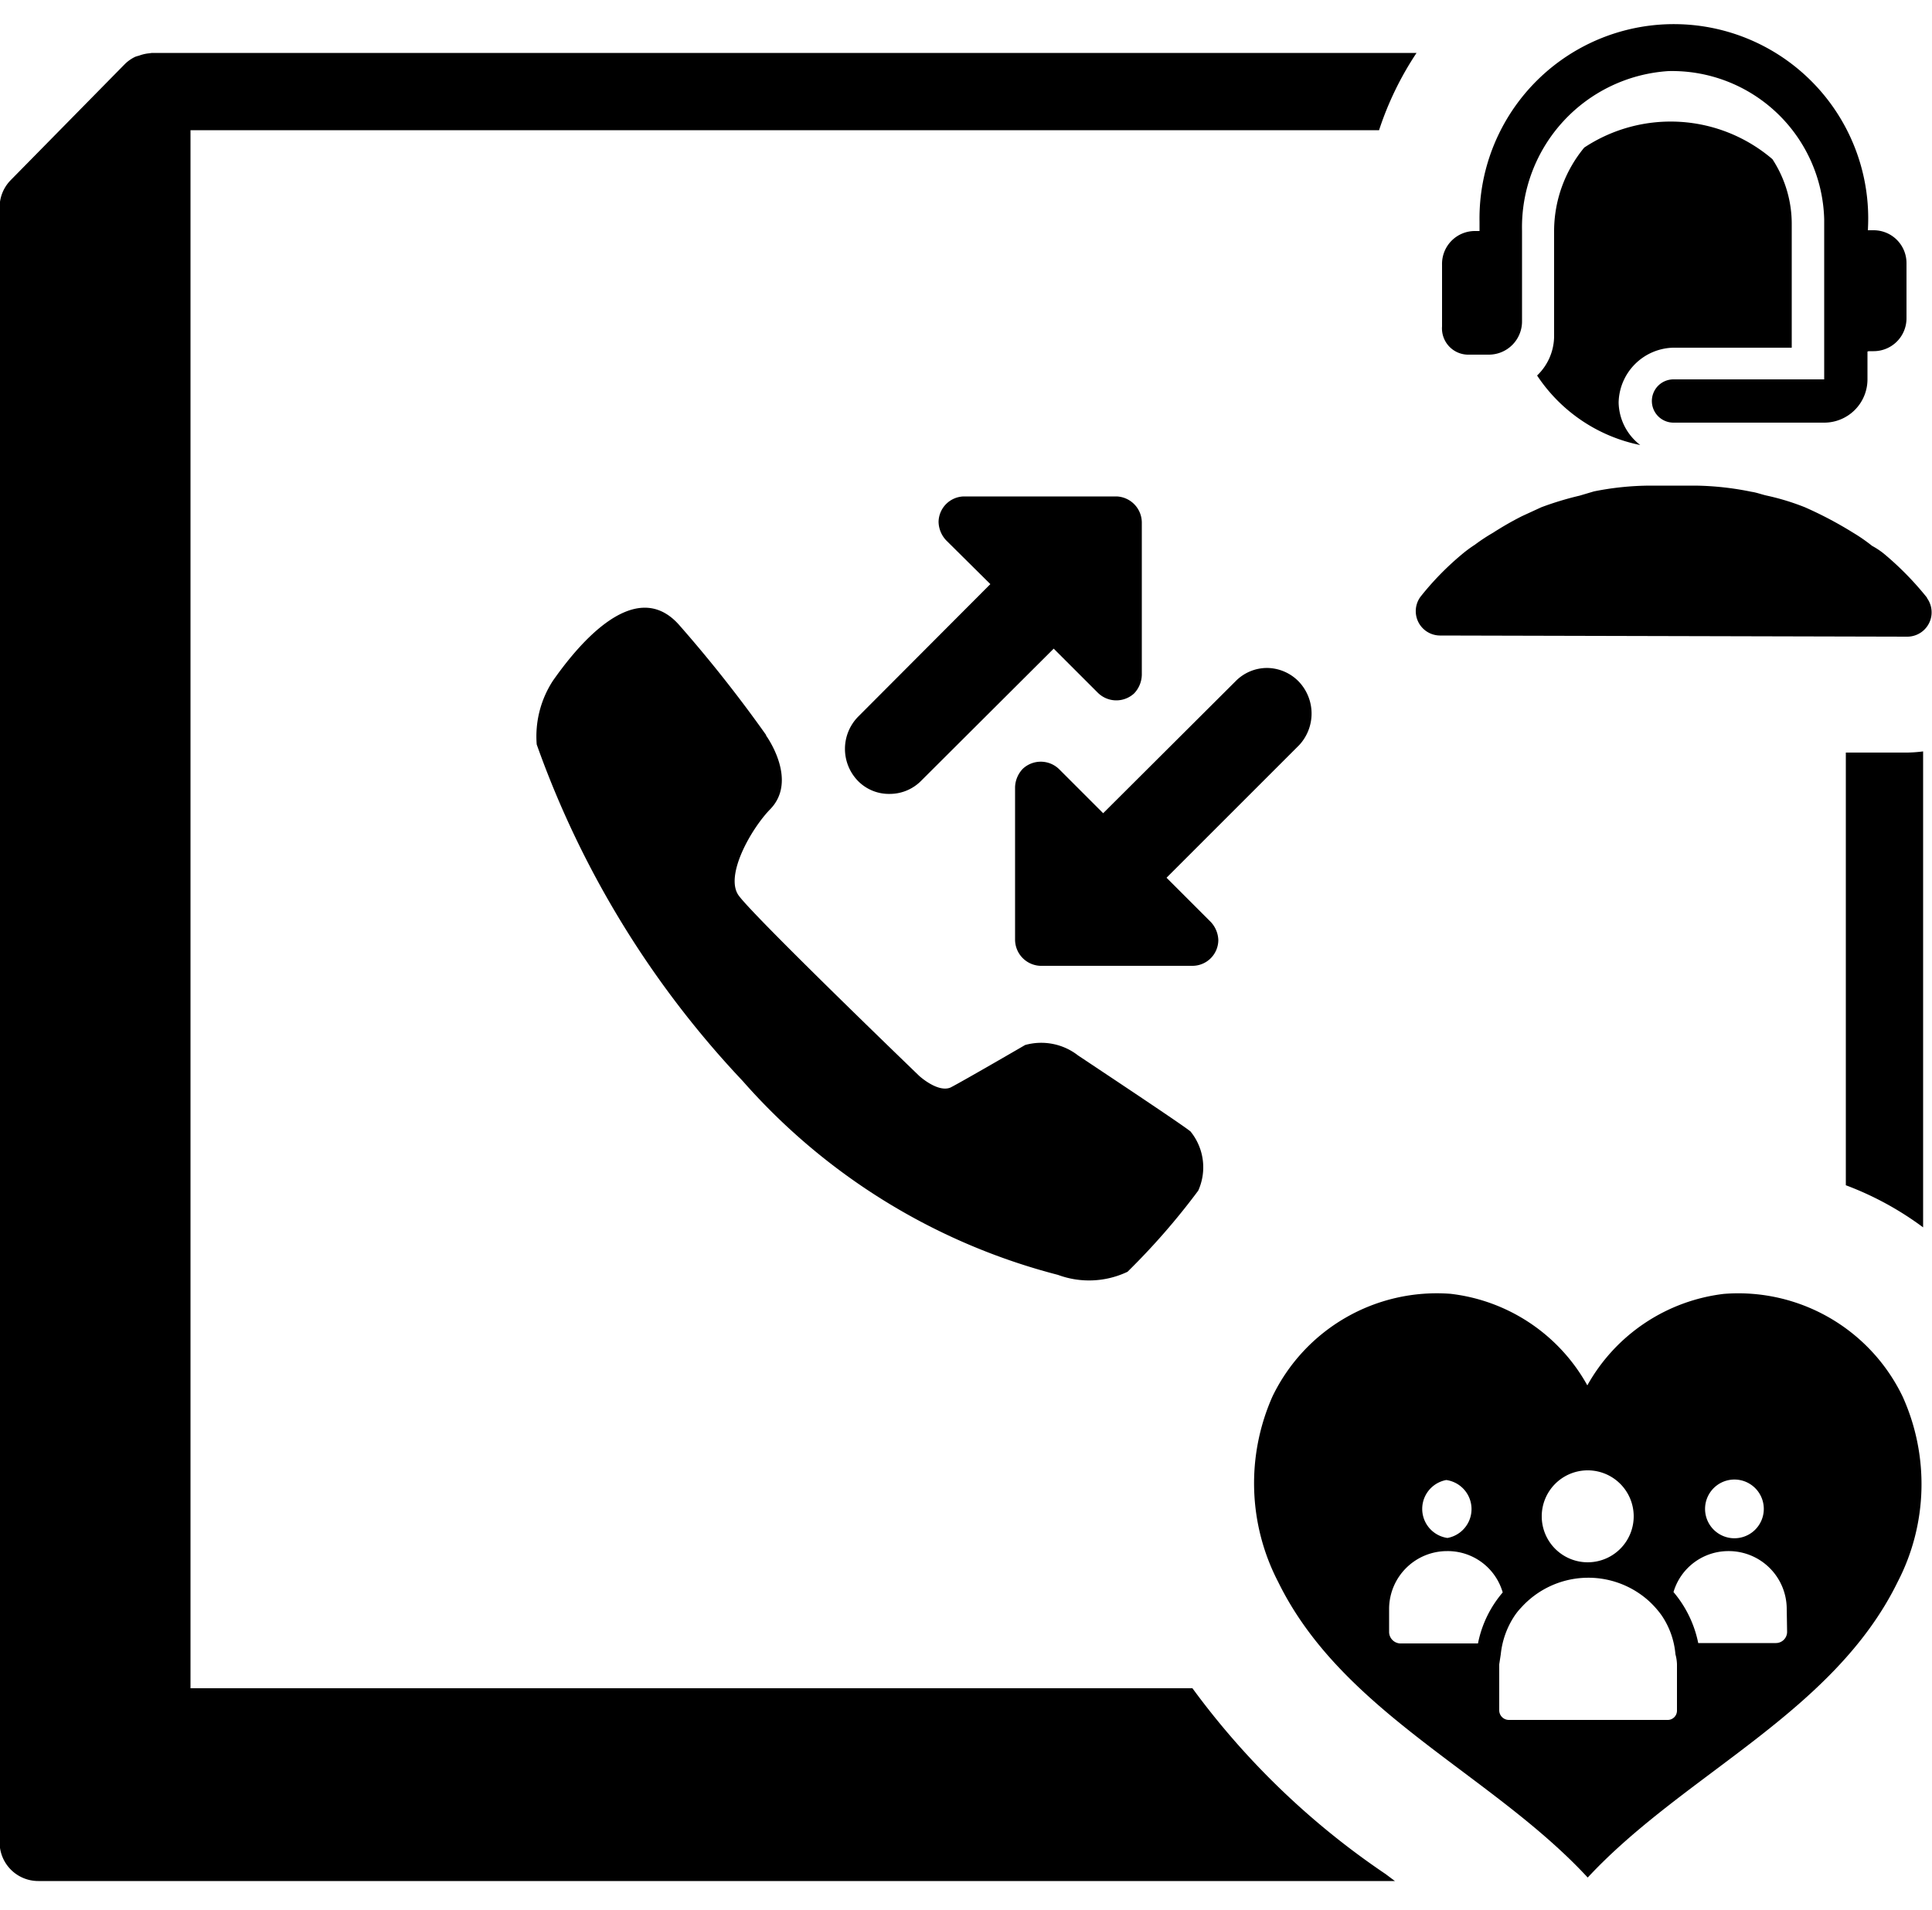 <svg data-tags="care, launchpad, agent persona" xmlns="http://www.w3.org/2000/svg" viewBox="0 0 50 49.44"><path d="M44.63 33.49a4.68 4.68 0 0 0-3.55 2.37 4.66 4.66 0 0 0-3.54-2.37 4.72 4.72 0 0 0-4.61 2.66 5.54 5.54 0 0 0 .15 4.8c1.66 3.39 5.53 4.97 8.01 7.65 2.49-2.68 6.36-4.26 8.02-7.65a5.5 5.5 0 0 0 .13-4.8 4.72 4.72 0 0 0-4.6-2.66Zm.12 4.82a.76.76 0 1 1 .03 1.5.76.76 0 0 1-.03-1.5Zm-3.69-.25a1.19 1.19 0 1 1-1.16 1.19 1.19 1.19 0 0 1 1.16-1.19Zm-3.63.25a.76.76 0 0 1 .03 1.5.76.76 0 0 1-.03-1.5Zm-1.2 4.23a.3.3 0 0 1-.28-.29v-.62a1.5 1.5 0 0 1 1.5-1.48 1.48 1.48 0 0 1 1.44 1.07 2.89 2.89 0 0 0-.64 1.32Zm7.17 1.74a.24.24 0 0 1-.25.24h-4.1a.25.25 0 0 1-.25-.24v-1.2l.04-.26a2.2 2.2 0 0 1 .36-1 1.59 1.59 0 0 1 .17-.21 2.34 2.34 0 0 1 3.29-.18 2.4 2.4 0 0 1 .34.38 2.1 2.1 0 0 1 .36 1.01 1.1 1.1 0 0 1 .04.26Zm2.85-2.04a.29.29 0 0 1-.29.29h-2.01a2.94 2.94 0 0 0-.64-1.32 1.48 1.48 0 0 1 1.43-1.06 1.5 1.5 0 0 1 1.5 1.47ZM19.83 19.03a34.79 34.79 0 0 0-2.26-2.86c-1.18-1.32-2.72.68-3.26 1.45a2.64 2.64 0 0 0-.42 1.65 24.75 24.75 0 0 0 5.33 8.71A16.28 16.28 0 0 0 27.38 33a2.32 2.32 0 0 0 1.8-.08 18 18 0 0 0 1.83-2.1 1.47 1.47 0 0 0-.19-1.52c.03-.02-2.2-1.5-2.92-1.98a1.55 1.55 0 0 0-1.37-.27s-1.6.93-1.93 1.1c-.33.14-.81-.3-.81-.3s-4.33-4.17-4.68-4.68.32-1.7.81-2.21c.76-.76-.1-1.93-.1-1.93Zm2.37 1.18a1.12 1.12 0 0 0 .83.34 1.14 1.14 0 0 0 .81-.34l3.43-3.42 1.14 1.14a.68.68 0 0 0 .94.02.72.72 0 0 0 .2-.48v-3.95a.68.68 0 0 0-.65-.67h-3.95a.67.67 0 0 0-.66.66.72.72 0 0 0 .2.48l1.14 1.13-3.43 3.44a1.19 1.19 0 0 0 0 1.65Zm11.4-2.58a1.16 1.16 0 0 0-.8-.34 1.14 1.14 0 0 0-.82.34l-3.43 3.42-1.14-1.14a.68.68 0 0 0-.94-.01.72.72 0 0 0-.2.47v3.95a.68.68 0 0 0 .65.68h3.95a.67.67 0 0 0 .66-.67.72.72 0 0 0-.2-.47l-1.14-1.14 3.43-3.43a1.2 1.2 0 0 0-.02-1.66Z"/><path d="M30.85 43.7H4.93V3.37h30.76a8.23 8.23 0 0 1 .97-2H3.93l-.07.01a.99.99 0 0 0-.26.06 1 1 0 0 0-.1.03.99.99 0 0 0-.26.18l-.02.02L.28 4.66a1 1 0 0 0-.29.7v42.33a1 1 0 0 0 1 1H36.1l-.24-.18a20.19 20.19 0 0 1-5-4.81Zm16.92-24.22v11.2a8.13 8.13 0 0 1 2 1.09V19.45a3.7 3.7 0 0 1-.4.03h-1.6Zm-9.79-10.3h.56a.86.86 0 0 0 .85-.87V5.97a4.05 4.05 0 0 1 3.79-4.13 3.94 3.94 0 0 1 4.03 3.84v4.14h-3.9a.56.56 0 0 0 0 1.12h3.9a1.12 1.12 0 0 0 1.12-1.11V9.1l.03-.01h.13a.85.85 0 0 0 .85-.86V6.82a.85.85 0 0 0-.85-.86h-.15a5.03 5.03 0 1 0-10.05-.22v.24h-.12a.85.85 0 0 0-.85.87v1.6a.68.68 0 0 0 .66.73Zm11.89 6.29a7.94 7.94 0 0 0-1.07-1.1 1.96 1.96 0 0 0-.35-.24 4.42 4.42 0 0 0-.49-.34 10 10 0 0 0-1.25-.66 6.25 6.25 0 0 0-.98-.3c-.14-.03-.26-.08-.4-.1a7.65 7.65 0 0 0-1.46-.16h-1.15a7.54 7.54 0 0 0-1.47.15l-.37.11a8.15 8.15 0 0 0-.99.3l-.5.23a8.27 8.27 0 0 0-.75.43 4.73 4.73 0 0 0-.47.31 3.3 3.3 0 0 0-.35.26 7.43 7.43 0 0 0-1.06 1.09.63.63 0 0 0 .5 1l12.1.03a.63.63 0 0 0 .51-1Z"/><path d="M43.3 9h3.07V5.82a3.06 3.06 0 0 0-.5-1.7 4.05 4.05 0 0 0-4.87-.3 3.4 3.4 0 0 0-.78 2.16v2.74a1.42 1.42 0 0 1-.44 1 4.2 4.2 0 0 0 2.67 1.8 1.42 1.42 0 0 1-.56-1.1A1.45 1.45 0 0 1 43.3 9Z"/></svg>